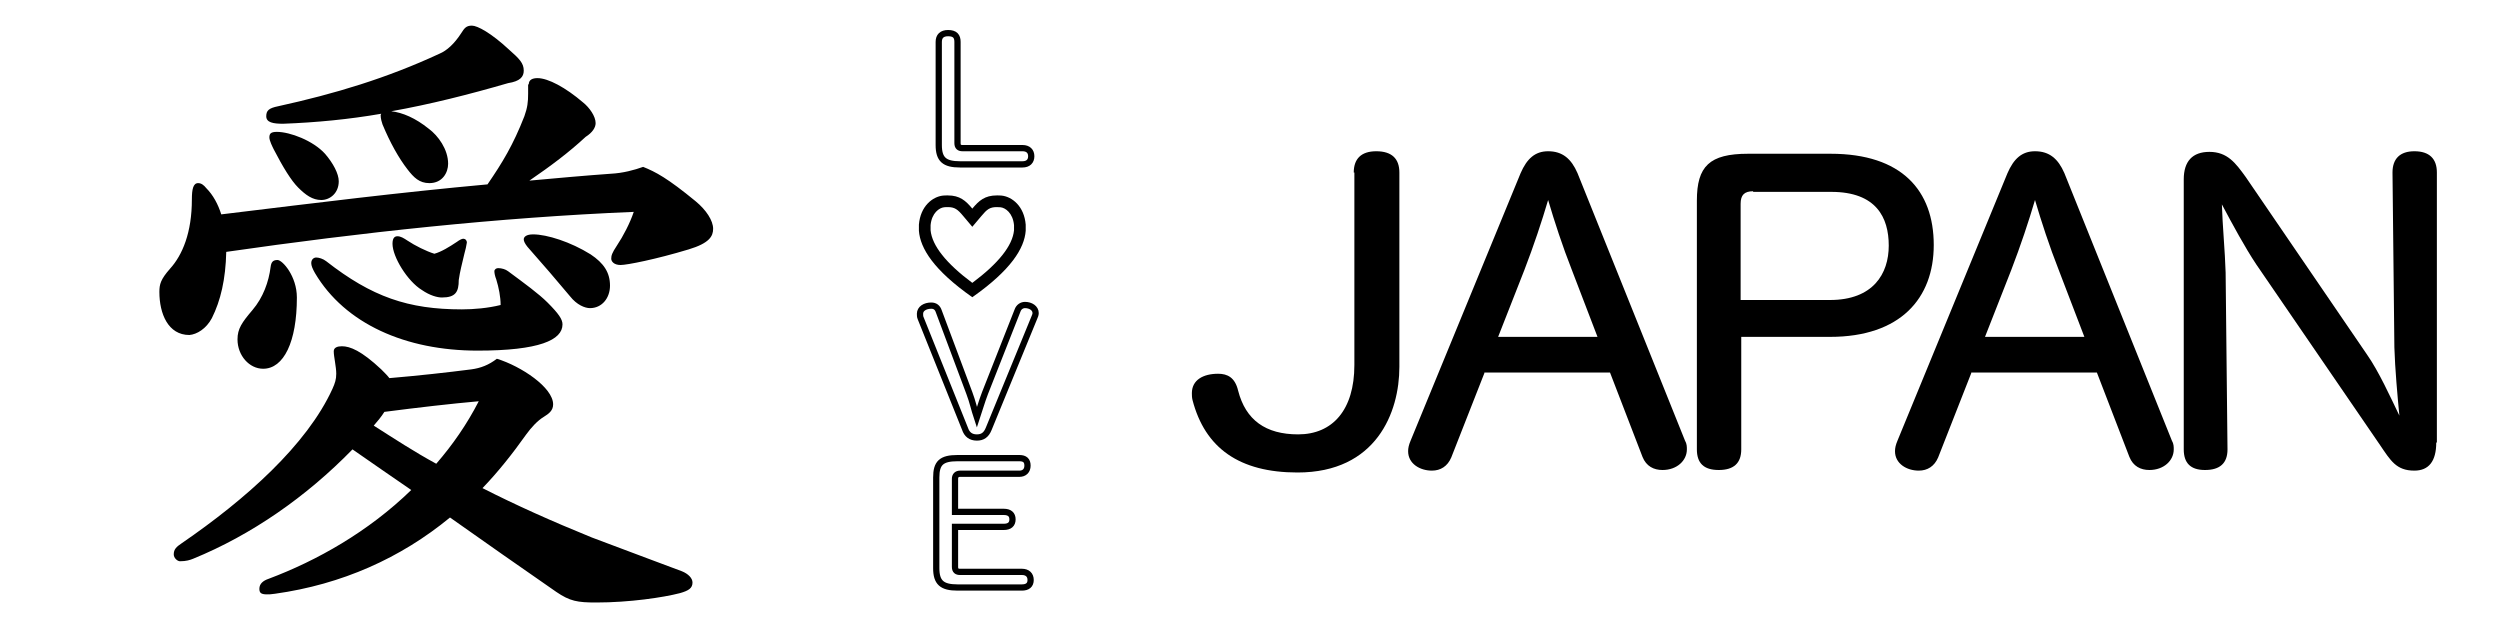 <?xml version="1.0" encoding="utf-8"?>
<!-- Generator: Adobe Illustrator 19.0.0, SVG Export Plug-In . SVG Version: 6.00 Build 0)  -->
<svg version="1.1" id="Layer_1" xmlns="http://www.w3.org/2000/svg" xmlns:xlink="http://www.w3.org/1999/xlink" x="0px" y="0px"
	 viewBox="0 0 400 100" style="enable-background:new 0 0 400 100;" xml:space="preserve">
<style type="text/css">
	.st0{fill:none;}
	.st1{fill:none;stroke:#000000;stroke-miterlimit:10;}
</style>
<symbol  id="Favorite" viewBox="-32 -30.5 64 61">
	<g>
		<path d="M14.7,30.5c0.9,0,1.9,0,2.9-0.1C23.9,29.7,31.1,24,32,13V9.3C31.2-1.2,23.2-14.2,0-30.5C-23.2-14.2-31.2-1.2-32,9.3V13
			c0.9,11,8.1,16.7,14.4,17.4c1,0.1,2,0.1,2.9,0.1c7.2,0,10.7-3.1,14.7-7.9C4,27.4,7.5,30.5,14.7,30.5 M14.7,23.5
			c-4.2,0-5.9-1.3-9.3-5.4L0,11.7l-5.4,6.4c-3.4,4.1-5.2,5.4-9.3,5.4c-0.7,0-1.4,0-2.2-0.1c-2.9-0.3-7.4-3.4-8.1-10.7V9.6
			c0.9-9.2,9.3-19.8,25-31.5C15.7-10.2,24.1,0.4,25,9.6v3.1c-0.7,7.3-5.2,10.4-8.1,10.7C16.1,23.4,15.4,23.5,14.7,23.5L14.7,23.5z"
			/>
	</g>
</symbol>
<rect id="XMLID_2_" x="18.9" y="0" class="st0" width="97.4" height="94.9"/>
<g id="XMLID_13_">
	<path id="XMLID_14_" d="M84.6,13.5c0-0.8,0.7-1,1.4-1c1.7,0,4.5,1.5,7.3,3.9c1,0.8,2,2.2,2,3.3c0,0.7-0.5,1.5-1.6,2.2
		c-2.7,2.5-5.5,4.6-9,7c4.4-0.4,8.8-0.8,13-1.1c2-0.1,3.8-0.6,5.2-1.1c2,0.8,3.9,1.8,8.4,5.5c1.7,1.4,2.8,3.1,2.8,4.4
		c0,1.2-0.6,2.3-3.9,3.3c-5.3,1.6-9.9,2.5-10.9,2.5c-1.1,0-1.5-0.6-1.5-1c0-0.5,0.1-0.9,0.9-2.1c1-1.5,2.1-3.6,2.7-5.4
		c-21.7,0.9-43.7,3.3-65.2,6.4c-0.1,4.4-0.9,7.8-2.3,10.6c-0.9,1.7-2.4,2.6-3.6,2.7c-3.4,0-4.8-3.4-4.8-6.9c0-1.2,0.2-2,1.7-3.7
		c2-2.2,3.5-5.8,3.5-11.1c0-1.6,0.2-2.6,1-2.6c0.5,0,0.9,0.3,1.3,0.8c1.1,1.1,1.9,2.6,2.4,4.2c15.6-1.9,28.4-3.5,42.6-4.8
		c2.4-3.5,4.1-6.3,5.9-10.9c0.5-1.4,0.6-2.3,0.6-3.6V13.5z M75.4,59.1c1.5-0.2,2.8-0.7,4.1-1.7c3.9,1.2,9,4.6,9,7.3
		c0,1-0.7,1.5-1.5,2c-1,0.6-2,1.7-2.8,2.8c-2.2,3.1-4.5,6-7,8.6c5.3,2.7,11.1,5.3,17.5,7.9c7.9,3,11,4.1,14.4,5.4
		c1,0.4,1.7,1.1,1.7,1.8c0,0.9-0.6,1.3-2,1.7c-2.7,0.7-8.1,1.5-13.4,1.5c-3,0-4.2-0.2-6.4-1.7c-5.9-4.1-11.5-8-17-11.9
		c-7.9,6.5-17.3,10.7-28,12.2c-0.6,0.1-1,0.1-1.3,0.1c-1,0-1.2-0.3-1.2-0.9c0-0.8,0.6-1.3,1.5-1.6c7.7-2.9,15.9-7.5,22.8-14.2
		c-3.1-2.1-6.2-4.3-9.4-6.5c-7.4,7.6-16.2,13.7-25.5,17.5c-0.5,0.2-1.1,0.4-2.1,0.4c-0.4,0-1-0.5-1-1.1c0-0.8,0.4-1.2,1.3-1.8
		c10.2-7,20-15.7,24.1-24.7c0.4-0.9,0.6-1.5,0.6-2.4c0-0.6-0.1-1.2-0.2-1.9s-0.2-1.2-0.2-1.7c0-0.6,0.6-0.8,1.3-0.8
		c1.3,0,3.1,0.7,6.3,3.7c0.6,0.6,1,1,1.3,1.4C67,60.1,71.5,59.6,75.4,59.1z M43.3,42.7c0.1-0.8,0.4-1.1,1.1-1.1c0.8,0,3.1,2.6,3.1,6
		c0,7.1-2.1,11.4-5.4,11.4c-2.2,0-4.1-2.1-4.1-4.7c0-1.7,0.7-2.7,2.4-4.7C42.1,47.6,43,45.1,43.3,42.7z M61,18.2
		c-5.2,0.9-10.4,1.4-15.7,1.6c-1.6,0-2.7-0.2-2.7-1.2c0-0.9,0.4-1.3,1.9-1.6c9.1-2,17.4-4.5,25.8-8.4c1.2-0.5,2.4-1.6,3.5-3.3
		c0.5-0.8,0.8-1.2,1.7-1.2c0.9,0,3.1,1.2,5.9,3.8c1.7,1.5,2.4,2.2,2.4,3.4c0,1-0.6,1.7-2.5,2c-6.2,1.8-12.5,3.4-18.7,4.5
		c1.8,0.2,3.9,1.1,6,2.8c1.5,1.1,3.1,3.3,3.1,5.6c0,1.4-0.9,3.1-3,3.1c-1.6,0-2.5-0.9-3.5-2.2c-1.4-1.8-2.8-4.3-4-7.2
		c-0.1-0.3-0.3-0.9-0.3-1.5L61,18.2z M47.7,30c-1.1-1.1-2.4-3.2-3.9-6.1c-0.2-0.4-0.7-1.4-0.7-1.9c0-0.6,0.2-0.9,1.2-0.9
		c2.1,0,5.8,1.4,7.7,3.5c1.3,1.5,2.2,3.2,2.2,4.4c0,1.9-1.4,3-2.8,3S48.9,31.2,47.7,30z M79.4,44.7c-0.2-0.5-0.3-1-0.3-1.3
		s0.3-0.5,0.6-0.5c0.6,0,1.2,0.2,1.6,0.5c2.7,2,4.9,3.6,6.3,5c1.8,1.8,2.4,2.7,2.4,3.5c0,2.5-3.7,4.2-13.6,4.2
		c-11.5,0-21.2-4.3-26-12.4c-0.4-0.7-0.6-1.2-0.6-1.6c0-0.6,0.4-0.9,0.8-0.9s1.1,0.2,1.6,0.6c7.3,5.7,13.1,7.7,21.7,7.7
		c1.9,0,4.2-0.2,6.2-0.7C80.1,47.5,79.8,46,79.4,44.7z M59.8,68.1c3.3,2.1,6.5,4.2,10,6.1c2.6-3,4.9-6.3,6.8-10
		c-4.5,0.4-9.7,1-15.1,1.7C61,66.7,60.4,67.4,59.8,68.1z M73.4,44.8c0,1.9-0.5,2.8-2.7,2.8c-0.7,0-1.9-0.3-3.2-1.2
		c-2.3-1.4-4.7-5.3-4.7-7.4c0-1,0.4-1.2,0.8-1.2c0.5,0,1,0.3,1.6,0.7c1.2,0.8,3,1.7,4.3,2.1c1.1-0.3,2.4-1.1,3.6-1.9
		c0.4-0.3,0.8-0.5,1-0.5c0.4,0,0.6,0.3,0.6,0.6c-0.1,0.6-0.2,1.1-0.4,1.8C73.9,42.3,73.6,43.4,73.4,44.8z M84.4,39.5
		c-0.4-0.5-0.6-0.9-0.6-1.2c0-0.4,0.4-0.8,1.5-0.8c2.2,0,6,1.2,9.2,3.2c2.1,1.4,3.1,2.9,3.1,5c0,2-1.3,3.6-3.2,3.6
		c-0.8,0-2.1-0.5-3.2-1.9C89.2,45,86.7,42.1,84.4,39.5z"/>
</g>
<g id="XMLID_12_">
	<g id="XMLID_10_">
		
			<use xlink:href="#Favorite"  width="64" height="61" id="XMLID_9_" x="-32" y="-30.5" transform="matrix(0.267 0 0 -0.267 155.569 39.411)" style="overflow:visible;"/>
	</g>
	<g id="XMLID_37_">
		<path id="XMLID_38_" class="st1" d="M153.2,22.9c0,0.6,0.3,0.8,0.8,0.8h9.6c0.9,0,1.4,0.5,1.4,1.3c0,0.8-0.5,1.3-1.4,1.3h-10
			c-2.5,0-3.4-0.8-3.4-3.1V6.7c0-0.9,0.5-1.4,1.5-1.4c1.1,0,1.5,0.5,1.5,1.4V22.9z"/>
		<path id="XMLID_40_" class="st1" d="M162.8,49.7c0.2-0.6,0.7-0.9,1.2-0.9c0.9,0,1.7,0.5,1.7,1.3c0,0.2-0.1,0.5-0.2,0.7l-7.3,17.8
			c-0.4,1-1,1.4-1.9,1.4c-1,0-1.6-0.5-1.9-1.4l-7.1-17.7c-0.1-0.2-0.1-0.5-0.1-0.7c0-0.8,0.8-1.3,1.8-1.3c0.6,0,1,0.3,1.2,0.9
			l4.9,13.1c0.5,1.3,0.8,2.7,1.2,3.9c0.4-1.2,0.8-2.6,1.3-3.9L162.8,49.7z"/>
		<path id="XMLID_42_" class="st1" d="M149.8,76.4c0-2.3,0.8-3.1,3.4-3.1h9.9c0.9,0,1.3,0.4,1.3,1.2c0,0.8-0.5,1.3-1.3,1.3h-9.5
			c-0.5,0-0.8,0.3-0.8,0.8v5.3h7.8c0.9,0,1.4,0.4,1.4,1.2c0,0.8-0.5,1.2-1.4,1.2h-7.8v6.4c0,0.6,0.3,0.8,0.8,0.8h9.9
			c0.9,0,1.4,0.5,1.4,1.3c0,0.8-0.5,1.2-1.4,1.2h-10.3c-2.5,0-3.4-0.8-3.4-3.1V76.4z"/>
	</g>
</g>
<g id="XMLID_3_">
	<path id="XMLID_24_" d="M216.6,27.6c0-2.2,1.2-3.4,3.6-3.4c2.5,0,3.7,1.2,3.7,3.4v31.1c0,7.3-3.7,16.9-16.3,16.9
		c-9.3,0-14.8-3.9-16.8-11.6c-0.1-0.4-0.1-0.8-0.1-1.1c0-2.1,1.8-3.1,4.2-3.1c1.5,0,2.7,0.6,3.2,2.7c1.2,4.7,4.4,7,9.6,7
		c5.5,0,9-3.9,9-11.1V27.6z"/>
	<path id="XMLID_26_" d="M237.5,59.7l-5.3,13.5c-0.6,1.4-1.7,2.1-3.1,2.1c-1.9,0-3.8-1.1-3.8-3.1c0-0.5,0.1-1,0.4-1.7l17.6-42.8
		c1-2.3,2.3-3.5,4.4-3.5c2.3,0,3.7,1.2,4.7,3.5l17.2,42.8c0.3,0.5,0.3,1,0.3,1.4c0,1.8-1.6,3.3-3.9,3.3c-1.4,0-2.6-0.6-3.2-2.1
		l-5.2-13.5H237.5z M255.6,53.9l-4.1-10.7c-1.5-3.8-2.8-7.8-3.8-11.2c-1,3.4-2.3,7.3-3.8,11.2l-4.2,10.7H255.6z"/>
	<path id="XMLID_29_" d="M292.9,24.6c11.4,0,16.5,5.9,16.5,14.6c0,8.5-5.3,14.7-16.6,14.7h-14.2v18c0,2.2-1.2,3.3-3.6,3.3
		s-3.5-1.1-3.5-3.3V32.1c0-5.5,2-7.5,8.2-7.5H292.9z M280.5,30.6c-1.4,0-2,0.6-2,2V48h14.3c6.9,0,9.4-4.2,9.4-8.7
		c0-4.5-2-8.6-9.2-8.6H280.5z"/>
	<path id="XMLID_32_" d="M315.4,59.7l-5.3,13.5c-0.6,1.4-1.7,2.1-3.1,2.1c-1.9,0-3.8-1.1-3.8-3.1c0-0.5,0.1-1,0.4-1.7l17.6-42.8
		c1-2.3,2.3-3.5,4.4-3.5c2.3,0,3.7,1.2,4.7,3.5l17.2,42.8c0.3,0.5,0.3,1,0.3,1.4c0,1.8-1.6,3.3-3.9,3.3c-1.4,0-2.6-0.6-3.2-2.1
		l-5.2-13.5H315.4z M333.5,53.9l-4.1-10.7c-1.5-3.8-2.8-7.8-3.8-11.2c-1,3.4-2.3,7.3-3.8,11.2l-4.2,10.7H333.5z"/>
	<path id="XMLID_35_" d="M389.8,70.8c0,3-1.2,4.5-3.5,4.5c-2.9,0-3.8-1.6-5.5-4.1L361,42.3c-1.8-2.7-3.8-6.4-5.5-9.6
		c0.1,3.4,0.5,7.5,0.6,10.9l0.3,28.3c0,2.2-1.2,3.3-3.6,3.3c-2.3,0-3.4-1.1-3.4-3.3V28.7c0-2.9,1.4-4.4,4.1-4.4c2.9,0,4.2,1.8,5.8,4
		l19.4,28.4c1.9,2.7,3.8,6.9,5.2,9.8c-0.3-3.1-0.7-7.5-0.8-10.9l-0.3-28c0-2.2,1.2-3.4,3.5-3.4c2.4,0,3.6,1.2,3.6,3.4V70.8z"/>
</g>
</svg>
